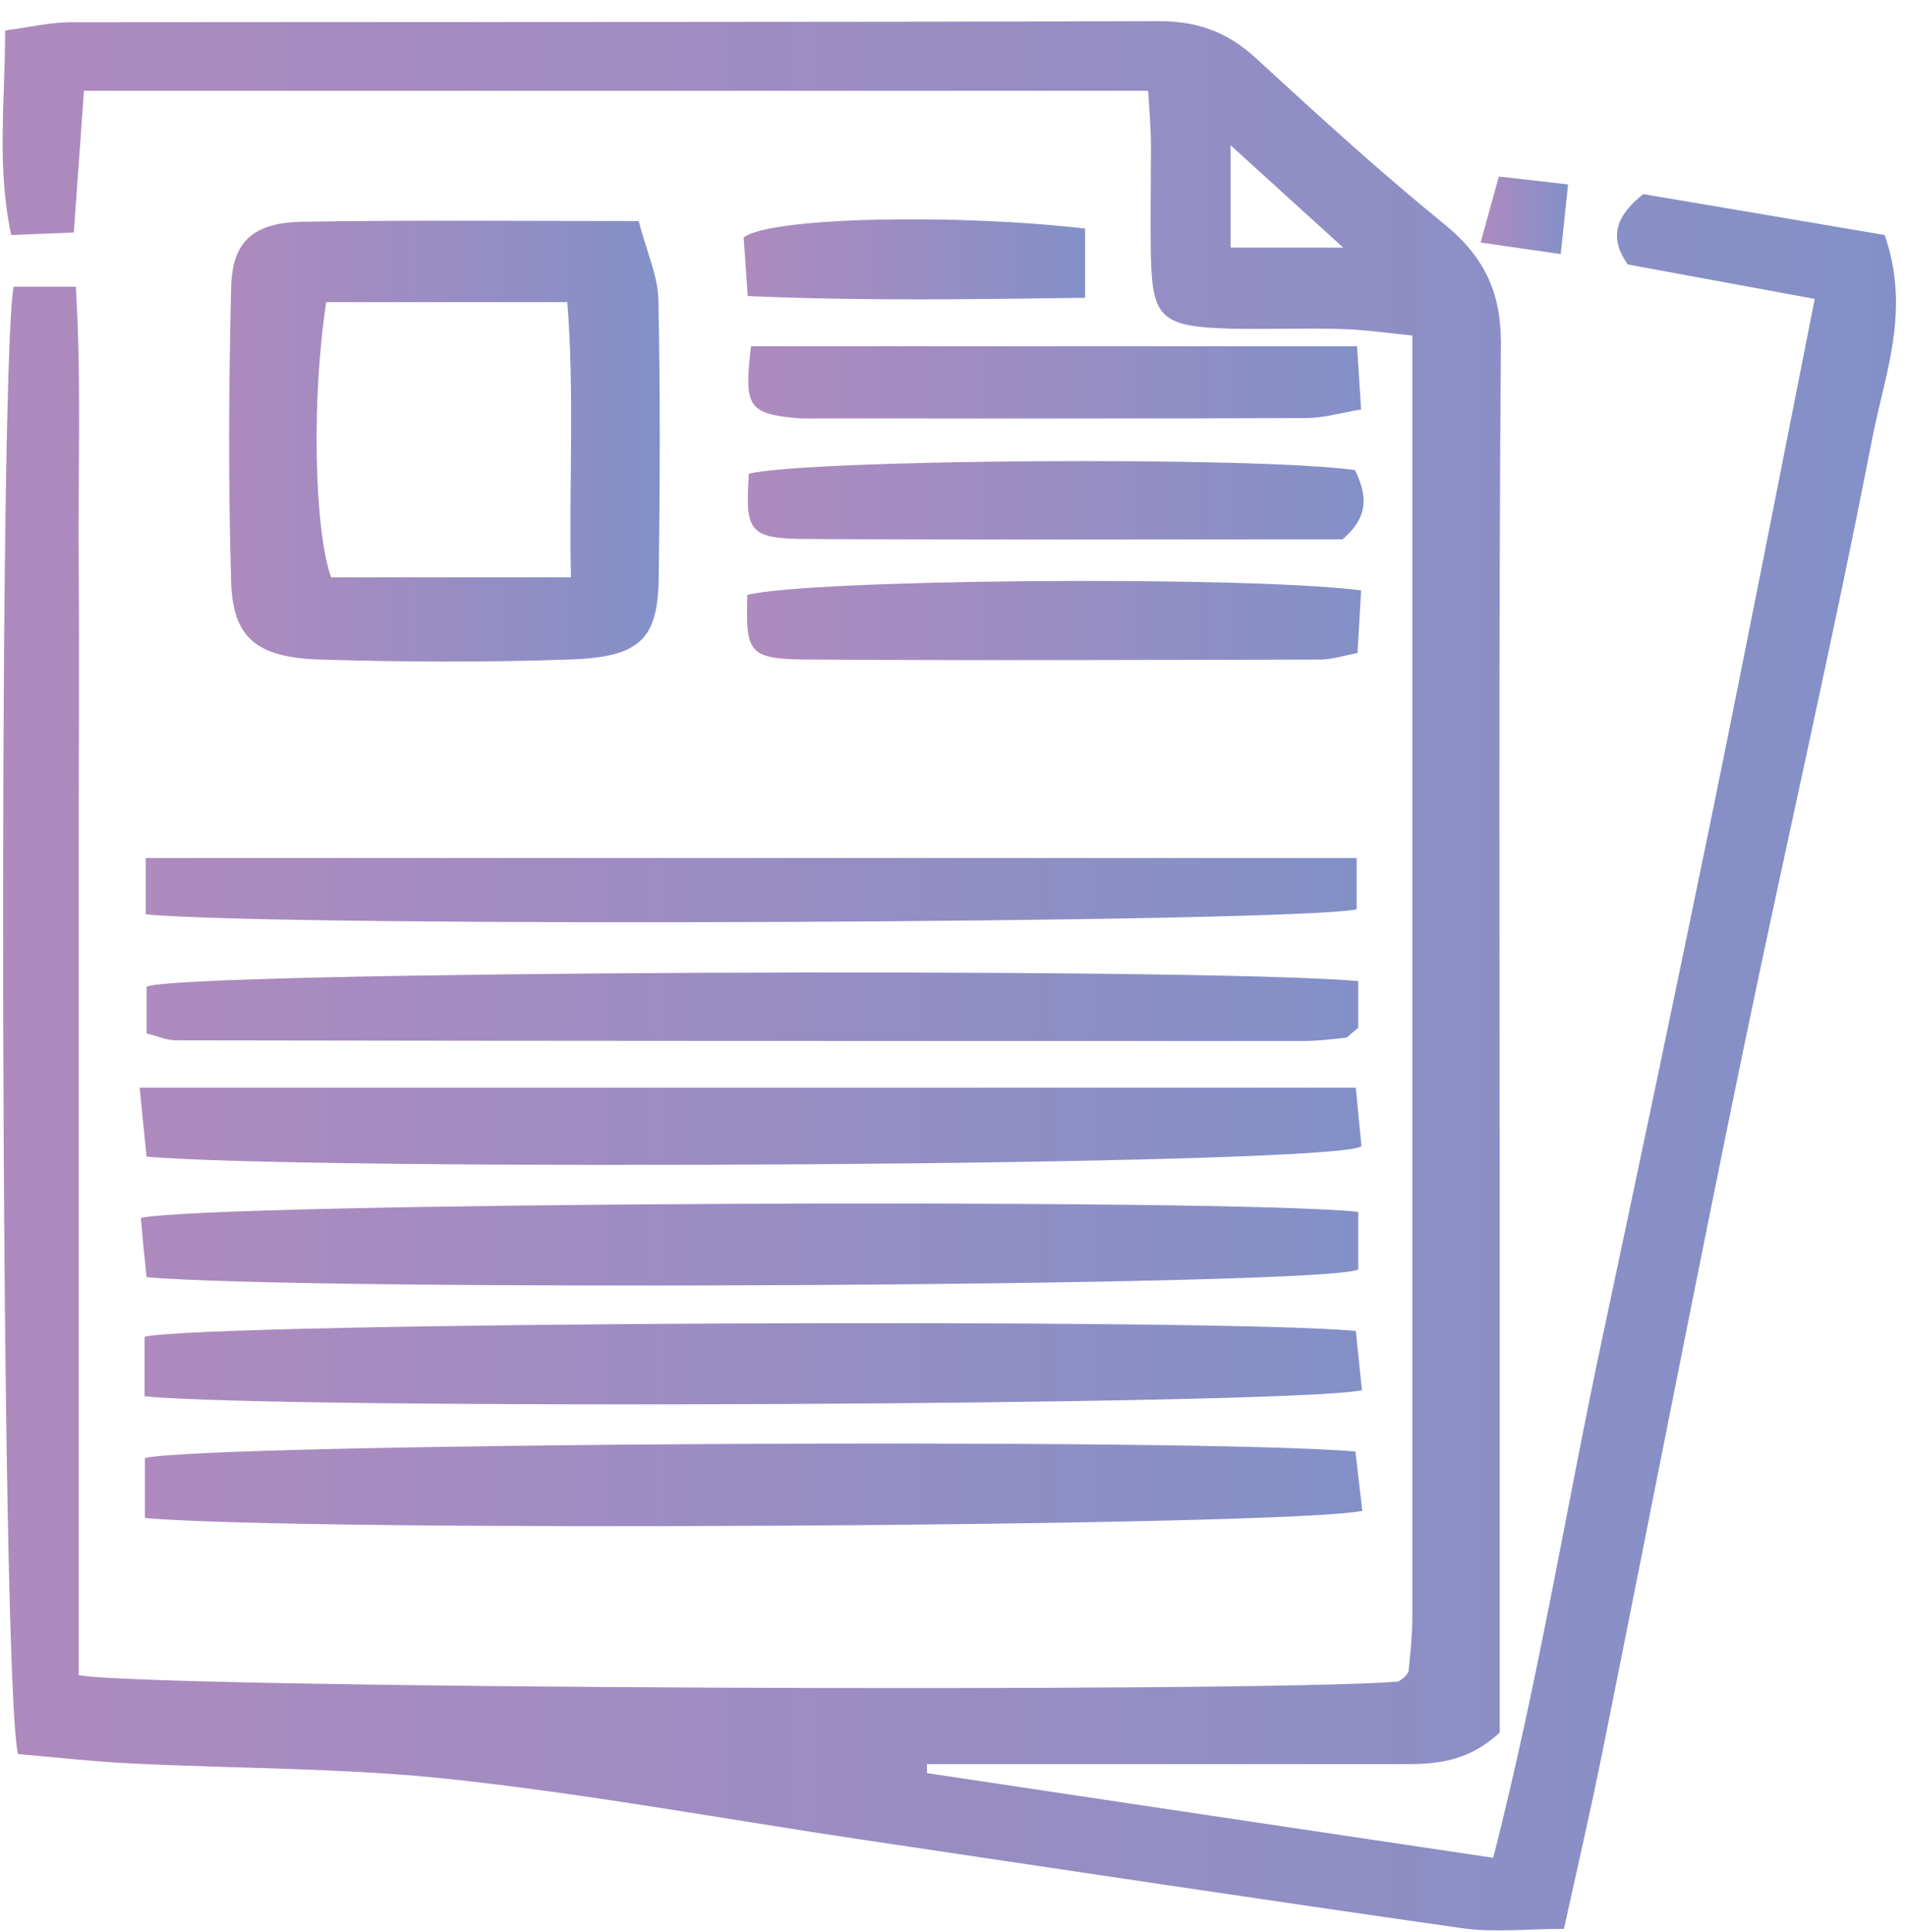 <svg width="76" height="77" viewBox="0 0 76 77" fill="none" xmlns="http://www.w3.org/2000/svg">
<path d="M59.8 69.054C58.406 70.341 57.044 70.313 55.667 70.313C50.545 70.313 45.424 70.313 40.302 70.313H36.963V70.67C44.37 71.786 51.793 72.887 59.541 74.046C61.356 66.937 62.458 60.043 63.917 53.206C65.359 46.441 66.785 39.661 68.179 32.882C69.589 26.002 70.935 19.122 72.361 11.913C69.881 11.456 67.385 10.998 64.905 10.54C64.127 9.439 64.451 8.595 65.521 7.737C68.746 8.28 72.037 8.838 75.148 9.367C76.202 12.371 75.148 14.931 74.662 17.434C73.074 25.601 71.194 33.725 69.508 41.864C67.579 51.19 65.764 60.544 63.884 69.884C63.43 72.129 62.912 74.375 62.361 76.878C60.902 76.878 59.557 77.035 58.276 76.849C50.351 75.719 42.425 74.518 34.516 73.345C29.054 72.53 23.608 71.528 18.114 70.928C13.851 70.456 9.524 70.499 5.229 70.284C3.673 70.213 2.133 70.027 0.723 69.912C0.01 67.352 -0.088 14.617 0.545 11.427H3.024C3.251 15.203 3.105 18.879 3.138 22.569C3.17 26.288 3.138 30.007 3.138 33.711V66.766C5.844 67.295 50.059 67.481 55.748 67.023C55.829 66.966 55.942 66.909 56.007 66.837C56.072 66.766 56.153 66.68 56.169 66.594C56.234 65.893 56.315 65.192 56.315 64.491C56.315 47.528 56.315 30.564 56.315 13.372C55.294 13.272 54.435 13.143 53.56 13.115C52.085 13.072 50.594 13.129 49.119 13.101C46.347 13.029 45.959 12.7 45.894 10.326C45.861 8.824 45.894 7.308 45.894 5.806C45.894 5.119 45.829 4.447 45.78 3.618H3.348C3.219 5.405 3.089 7.251 2.943 9.267L0.447 9.367C-0.136 6.636 0.204 4.061 0.204 1.215C1.16 1.086 2.003 0.886 2.862 0.886C17.32 0.871 31.761 0.886 46.218 0.843C47.839 0.843 49.005 1.329 50.091 2.33C52.539 4.576 54.986 6.821 57.579 8.924C59.216 10.254 59.848 11.684 59.848 13.673C59.751 25.916 59.8 38.174 59.8 50.431V69.054ZM49.07 9.868H53.56C52.053 8.495 50.529 7.122 49.07 5.792V9.868Z" fill="url(#paint0_linear_2343_233)"/>
<path d="M25.472 8.824C25.78 10.025 26.218 10.955 26.25 11.899C26.331 15.604 26.315 19.294 26.266 22.998C26.234 25.487 25.537 26.202 22.652 26.288C19.378 26.402 16.072 26.388 12.798 26.288C10.221 26.216 9.281 25.416 9.216 23.184C9.102 19.294 9.119 15.389 9.216 11.484C9.248 9.625 10.091 8.867 12.085 8.838C16.38 8.767 20.675 8.81 25.488 8.81L25.472 8.824ZM13.008 12.042C12.409 15.947 12.538 21.153 13.203 23.013H22.765C22.684 19.237 22.911 15.689 22.62 12.042H13.008Z" fill="url(#paint1_linear_2343_233)"/>
<path d="M54.159 48.315V50.589C53.316 51.276 12.262 51.476 5.844 50.904C5.763 50.146 5.682 49.316 5.617 48.544C8.275 47.929 48.876 47.743 54.159 48.3V48.315Z" fill="url(#paint2_linear_2343_233)"/>
<path d="M5.586 43.352H54.063C54.144 44.238 54.225 45.054 54.29 45.683C53.317 46.484 12.166 46.67 5.845 46.098C5.764 45.34 5.683 44.51 5.569 43.352H5.586Z" fill="url(#paint3_linear_2343_233)"/>
<path d="M5.764 55.652V53.278C8.292 52.706 48.584 52.52 54.063 53.049C54.144 53.807 54.225 54.637 54.306 55.409C51.631 56.01 11.29 56.196 5.764 55.652Z" fill="url(#paint4_linear_2343_233)"/>
<path d="M5.779 60.501V58.112C8.275 57.525 47.855 57.297 54.046 57.854L54.321 60.214C51.647 60.844 12.003 61.073 5.779 60.501Z" fill="url(#paint5_linear_2343_233)"/>
<path d="M5.812 36.457V34.197H54.095V36.243C51.615 36.786 11.404 36.972 5.812 36.443V36.457Z" fill="url(#paint6_linear_2343_233)"/>
<path d="M54.16 39.09V40.963C54.063 41.049 53.982 41.106 53.901 41.178C53.819 41.249 53.738 41.349 53.641 41.364C53.074 41.421 52.523 41.492 51.956 41.492C36.964 41.492 21.988 41.492 6.995 41.464C6.671 41.464 6.363 41.321 5.845 41.192V39.333C6.623 38.718 47.774 38.532 54.16 39.104V39.09Z" fill="url(#paint7_linear_2343_233)"/>
<path d="M53.495 21.497C46.445 21.497 39.281 21.525 32.117 21.482C29.864 21.468 29.702 21.182 29.864 18.879C32.247 18.307 50.01 18.178 54.03 18.736C54.468 19.652 54.662 20.553 53.511 21.511L53.495 21.497Z" fill="url(#paint8_linear_2343_233)"/>
<path d="M29.962 13.802H54.111L54.273 16.319C53.447 16.462 52.798 16.648 52.15 16.662C45.683 16.691 39.2 16.677 32.733 16.677C32.393 16.677 32.053 16.691 31.712 16.662C29.849 16.476 29.654 16.205 29.946 13.802H29.962Z" fill="url(#paint9_linear_2343_233)"/>
<path d="M54.273 23.541C54.224 24.457 54.176 25.2 54.127 26.03C53.511 26.144 53.09 26.288 52.652 26.288C45.942 26.302 39.216 26.33 32.506 26.288C29.832 26.288 29.735 26.116 29.799 23.713C32.085 23.098 49.346 22.926 54.257 23.527L54.273 23.541Z" fill="url(#paint10_linear_2343_233)"/>
<path d="M43.268 9.11V11.87C38.73 11.928 34.37 11.999 29.815 11.799L29.653 9.468C30.658 8.652 38.097 8.509 43.268 9.11Z" fill="url(#paint11_linear_2343_233)"/>
<path d="M62.523 7.365C62.425 8.323 62.344 9.067 62.231 10.126L59.038 9.668C59.314 8.667 59.508 7.952 59.767 7.036L62.523 7.351V7.365Z" fill="url(#paint12_linear_2343_233)"/>
<defs>
<linearGradient id="paint0_linear_2343_233" x1="0.107" y1="38.917" x2="75.602" y2="38.917" gradientUnits="userSpaceOnUse">
<stop stop-color="#AE8ABE"/>
<stop offset="1" stop-color="#8390C8"/>
</linearGradient>
<linearGradient id="paint1_linear_2343_233" x1="9.135" y1="17.577" x2="26.299" y2="17.577" gradientUnits="userSpaceOnUse">
<stop stop-color="#AE8ABE"/>
<stop offset="1" stop-color="#8390C8"/>
</linearGradient>
<linearGradient id="paint2_linear_2343_233" x1="5.617" y1="49.616" x2="54.159" y2="49.616" gradientUnits="userSpaceOnUse">
<stop stop-color="#AE8ABE"/>
<stop offset="1" stop-color="#8390C8"/>
</linearGradient>
<linearGradient id="paint3_linear_2343_233" x1="5.586" y1="44.882" x2="54.29" y2="44.882" gradientUnits="userSpaceOnUse">
<stop stop-color="#AE8ABE"/>
<stop offset="1" stop-color="#8390C8"/>
</linearGradient>
<linearGradient id="paint4_linear_2343_233" x1="5.764" y1="54.351" x2="54.306" y2="54.351" gradientUnits="userSpaceOnUse">
<stop stop-color="#AE8ABE"/>
<stop offset="1" stop-color="#8390C8"/>
</linearGradient>
<linearGradient id="paint5_linear_2343_233" x1="5.779" y1="59.17" x2="54.321" y2="59.17" gradientUnits="userSpaceOnUse">
<stop stop-color="#AE8ABE"/>
<stop offset="1" stop-color="#8390C8"/>
</linearGradient>
<linearGradient id="paint6_linear_2343_233" x1="5.812" y1="35.484" x2="54.095" y2="35.484" gradientUnits="userSpaceOnUse">
<stop stop-color="#AE8ABE"/>
<stop offset="1" stop-color="#8390C8"/>
</linearGradient>
<linearGradient id="paint7_linear_2343_233" x1="5.829" y1="40.119" x2="54.16" y2="40.119" gradientUnits="userSpaceOnUse">
<stop stop-color="#AE8ABE"/>
<stop offset="1" stop-color="#8390C8"/>
</linearGradient>
<linearGradient id="paint8_linear_2343_233" x1="29.816" y1="19.938" x2="54.354" y2="19.938" gradientUnits="userSpaceOnUse">
<stop stop-color="#AE8ABE"/>
<stop offset="1" stop-color="#8390C8"/>
</linearGradient>
<linearGradient id="paint9_linear_2343_233" x1="29.849" y1="15.246" x2="54.273" y2="15.246" gradientUnits="userSpaceOnUse">
<stop stop-color="#AE8ABE"/>
<stop offset="1" stop-color="#8390C8"/>
</linearGradient>
<linearGradient id="paint10_linear_2343_233" x1="29.799" y1="24.743" x2="54.273" y2="24.743" gradientUnits="userSpaceOnUse">
<stop stop-color="#AE8ABE"/>
<stop offset="1" stop-color="#8390C8"/>
</linearGradient>
<linearGradient id="paint11_linear_2343_233" x1="29.637" y1="10.326" x2="43.268" y2="10.326" gradientUnits="userSpaceOnUse">
<stop stop-color="#AE8ABE"/>
<stop offset="1" stop-color="#8390C8"/>
</linearGradient>
<linearGradient id="paint12_linear_2343_233" x1="59.038" y1="8.595" x2="62.523" y2="8.595" gradientUnits="userSpaceOnUse">
<stop stop-color="#AE8ABE"/>
<stop offset="1" stop-color="#8390C8"/>
</linearGradient>
</defs>
</svg>

